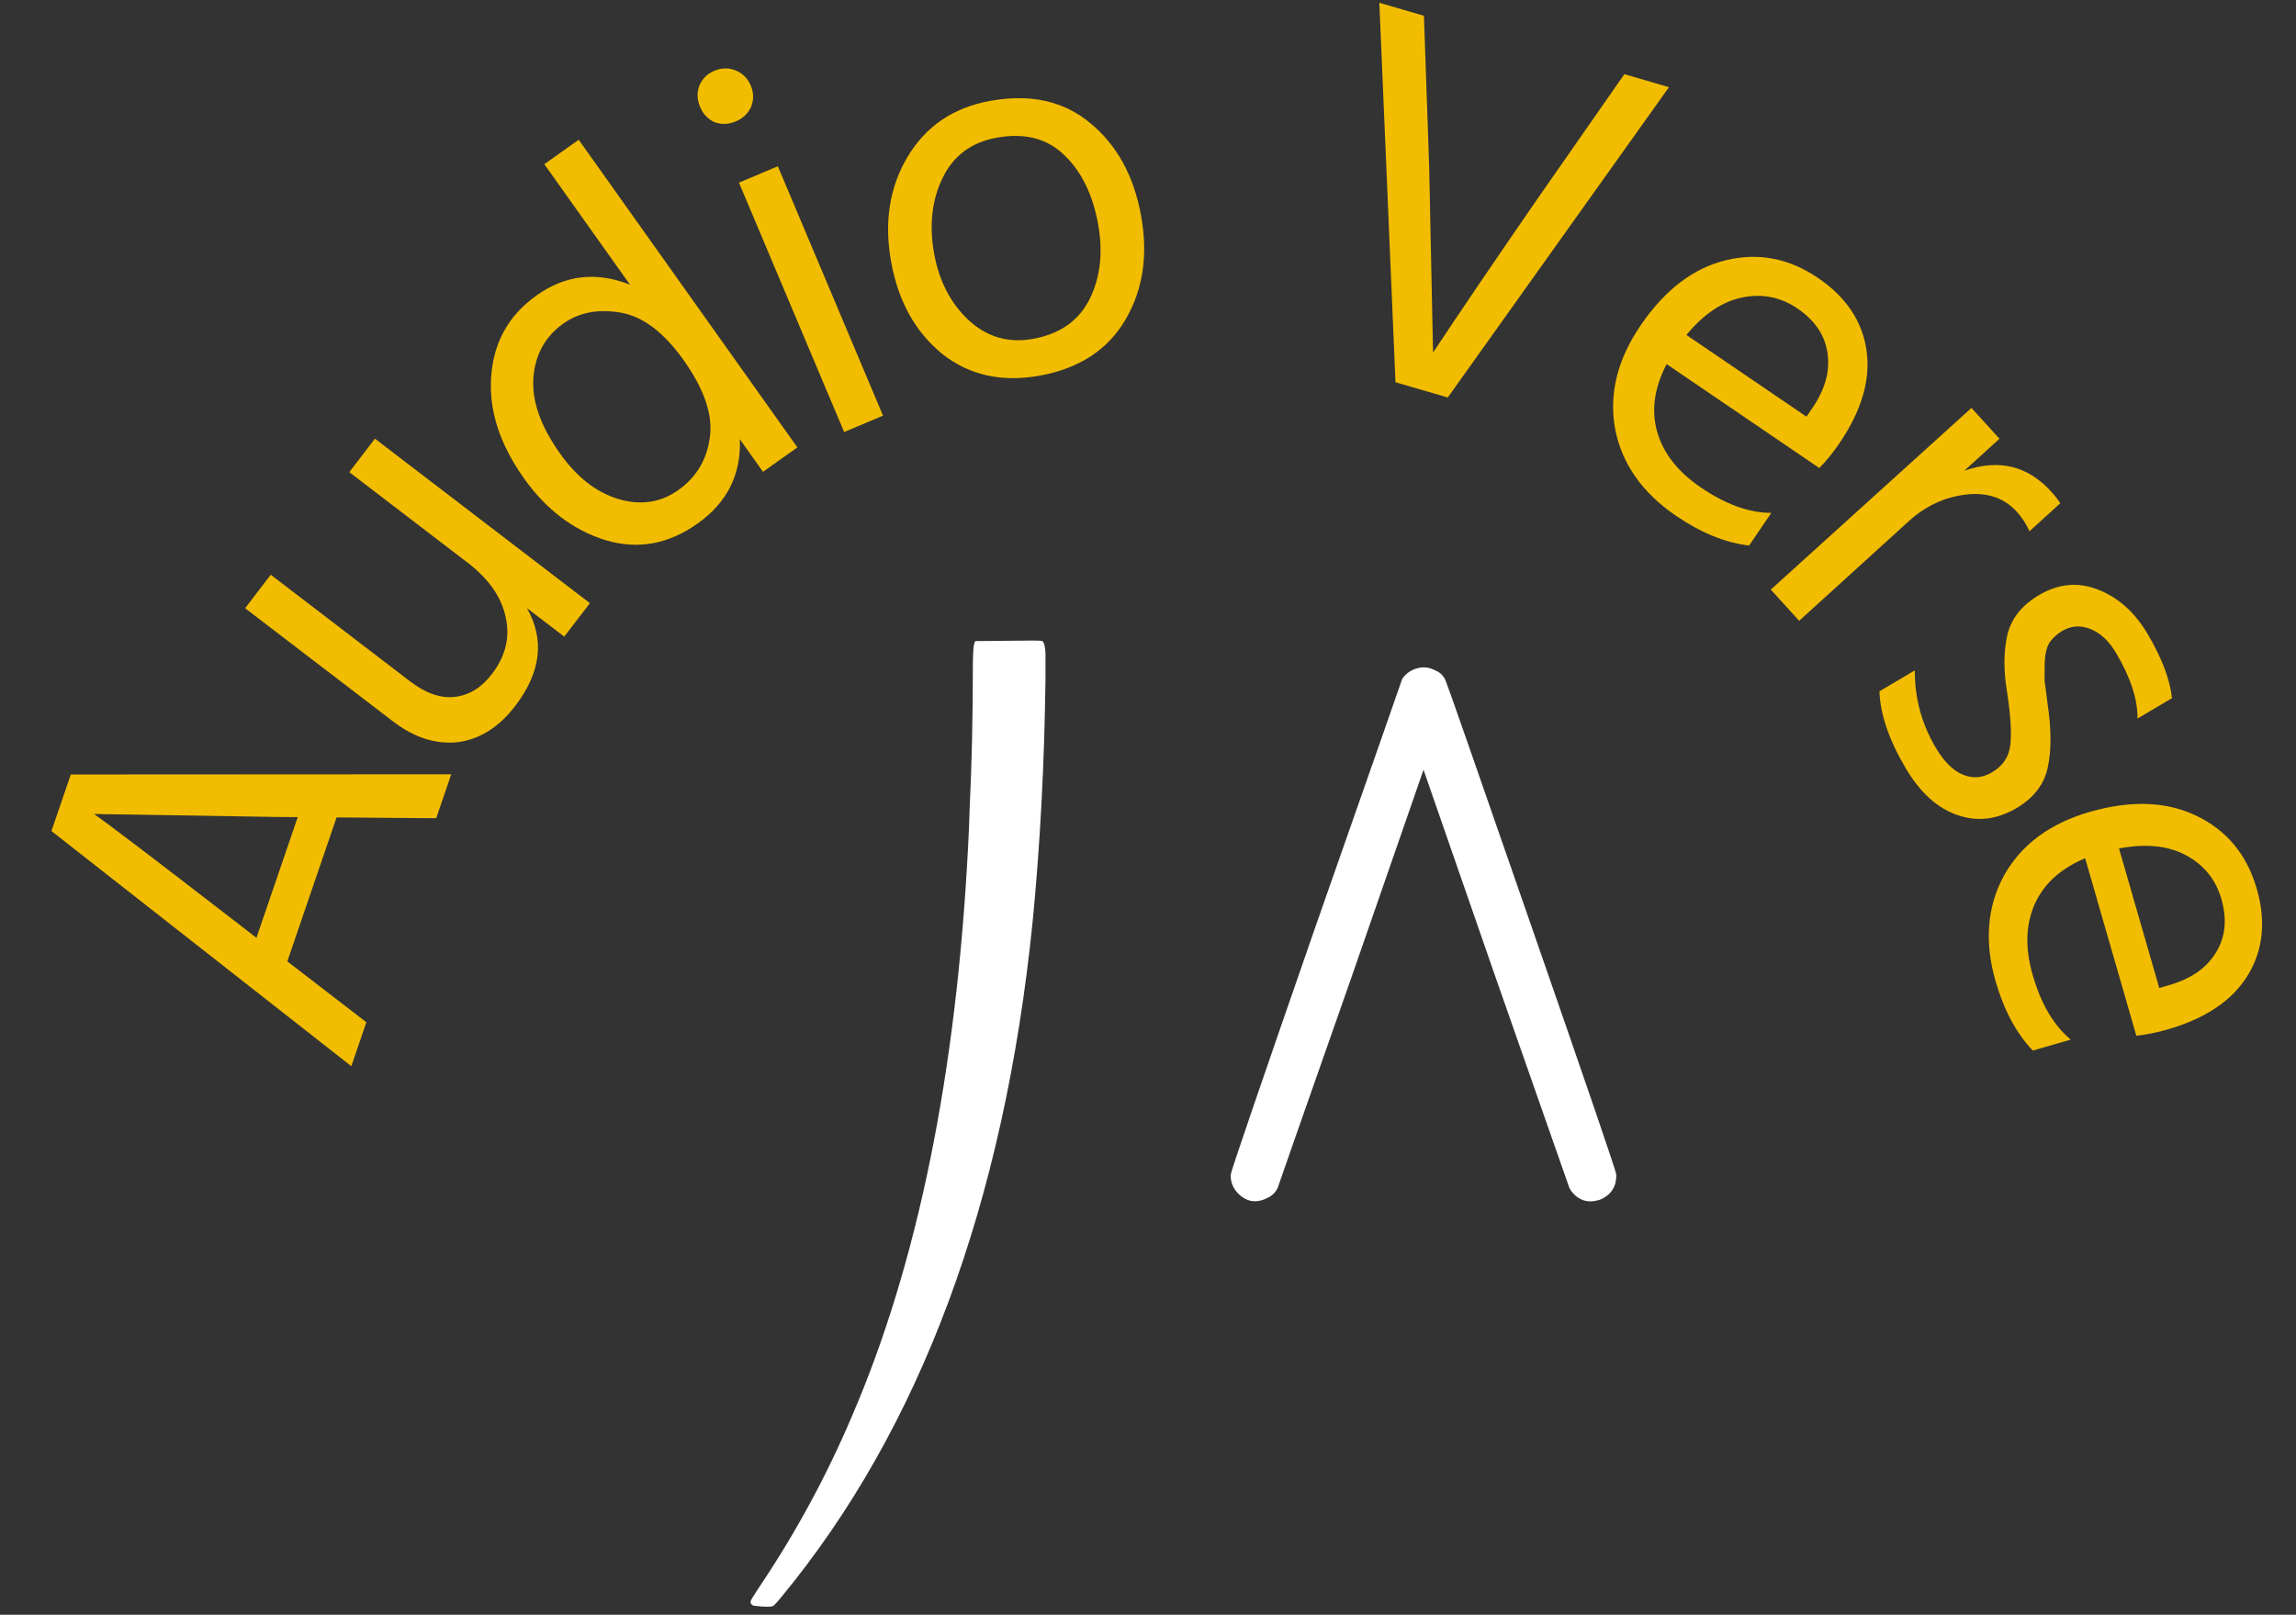 <svg width="172" height="121" viewBox="0 0 172 121" fill="none" xmlns="http://www.w3.org/2000/svg">
<rect x="0" y="0" width="172" height="121" fill="#333333" stroke="none"/>
<path d="M17.94 69.291L19.21 70.275L22.305 61.23L20.66 61.217L7.039 60.996C8.02 61.67 11.654 64.435 17.94 69.291ZM27.445 76.602L26.319 79.895L3.854 62.273L5.304 58.035L33.803 58.02L32.677 61.312L25.214 61.253L21.523 72.04L27.445 76.602Z" fill="#F2BD00"/>
<path d="M44.191 45.198L42.27 47.707L39.475 45.568C40.818 47.938 40.524 50.383 38.595 52.903C37.38 54.491 35.949 55.395 34.304 55.613C32.654 55.794 31.035 55.277 29.447 54.061L18.362 45.576L20.283 43.067L30.733 51.066C31.898 51.957 33.014 52.342 34.082 52.219C35.15 52.096 36.073 51.526 36.851 50.51C37.872 49.176 38.217 47.761 37.885 46.264C37.569 44.746 36.617 43.379 35.029 42.164L26.167 35.38L28.088 32.871L44.191 45.198Z" fill="#F2BD00"/>
<path d="M41.957 33.988C43.223 35.771 44.685 36.907 46.343 37.398C48 37.889 49.492 37.663 50.818 36.721C52.165 35.763 52.951 34.452 53.175 32.788C53.421 31.109 52.764 29.171 51.204 26.976C49.721 24.889 48.143 23.704 46.47 23.421C44.796 23.138 43.373 23.413 42.199 24.247C40.83 25.221 40.082 26.586 39.957 28.343C39.838 30.063 40.505 31.945 41.957 33.988ZM59.734 33.525L57.159 35.355L55.421 32.91C55.529 35.548 54.475 37.655 52.258 39.231C50.062 40.791 47.755 41.204 45.335 40.469C42.938 39.719 40.913 38.182 39.26 35.856C37.422 33.269 36.602 30.711 36.8 28.182C36.983 25.631 38.118 23.614 40.205 22.131C42.357 20.602 44.687 20.337 47.196 21.335L40.777 12.303L43.353 10.473L59.734 33.525Z" fill="#F2BD00"/>
<path d="M66.149 31.146L63.237 32.373L55.358 13.686L58.27 12.459L66.149 31.146ZM55.114 5.281C55.638 5.494 56.014 5.871 56.242 6.412C56.47 6.952 56.477 7.485 56.264 8.009C56.04 8.508 55.658 8.872 55.118 9.099C54.577 9.327 54.05 9.347 53.536 9.158C53.037 8.935 52.673 8.553 52.445 8.012C52.217 7.472 52.198 6.945 52.386 6.431C52.6 5.907 52.976 5.531 53.517 5.303C54.058 5.075 54.59 5.068 55.114 5.281Z" fill="#F2BD00"/>
<path d="M85.48 16.156C86.019 19.121 85.625 21.727 84.299 23.974C82.973 26.221 80.841 27.611 77.902 28.145C75.043 28.665 72.599 28.12 70.572 26.51C68.566 24.869 67.296 22.58 66.761 19.641C66.222 16.677 66.626 14.055 67.974 11.777C69.343 9.469 71.405 8.064 74.16 7.563C77.177 7.014 79.676 7.563 81.655 9.209C83.661 10.85 84.936 13.165 85.48 16.156ZM69.981 19.015C70.358 21.088 71.231 22.759 72.6 24.027C73.965 25.27 75.565 25.724 77.401 25.39C79.395 25.028 80.802 24.041 81.62 22.428C82.433 20.79 82.646 18.908 82.26 16.782C81.859 14.579 81.019 12.861 79.738 11.631C78.452 10.374 76.76 9.936 74.661 10.318C72.772 10.661 71.423 11.665 70.615 13.33C69.806 14.995 69.595 16.89 69.981 19.015Z" fill="#F2BD00"/>
<path d="M108.457 29.785L104.54 28.643L103.33 0.208L106.671 1.182L107.061 12.42L107.354 26.422C109.293 23.487 111.922 19.614 115.241 14.804L121.686 5.559L125.027 6.532L108.457 29.785Z" fill="#F2BD00"/>
<path d="M131.03 40.878C129.265 40.676 127.445 39.937 125.571 38.661C123.036 36.935 121.511 34.768 120.997 32.16C120.519 29.544 121.151 26.958 122.892 24.401C124.708 21.734 126.835 20.101 129.275 19.504C131.714 18.906 134.024 19.35 136.207 20.836C138.301 22.262 139.507 24.067 139.826 26.252C140.145 28.437 139.464 30.764 137.784 33.233C137.303 33.938 136.806 34.551 136.29 35.071L124.85 27.282C123.923 29.071 123.688 30.766 124.146 32.368C124.604 33.97 125.692 35.356 127.411 36.527C129.285 37.803 131.047 38.437 132.696 38.431L131.03 40.878ZM134.653 23.117C133.397 22.262 132.02 21.986 130.523 22.29C129.026 22.593 127.63 23.53 126.335 25.1L135.329 31.223L135.779 30.562C136.725 29.173 137.1 27.816 136.906 26.49C136.727 25.142 135.976 24.018 134.653 23.117Z" fill="#F2BD00"/>
<path d="M134.781 46.519L132.656 44.181L147.688 30.569L149.787 32.877L147.153 35.272C149.725 34.375 151.89 34.894 153.648 36.827C153.971 37.182 154.203 37.477 154.343 37.71L152.034 39.809C151.795 39.269 151.479 38.782 151.084 38.347C150.133 37.302 148.861 36.873 147.266 37.061C145.671 37.25 144.243 37.918 142.98 39.066L134.781 46.519Z" fill="#F2BD00"/>
<path d="M151.077 60.545C149.585 61.427 148.091 61.599 146.594 61.059C145.111 60.542 143.833 59.377 142.761 57.564C141.512 55.452 140.856 53.532 140.794 51.803L143.444 50.235C143.436 52.316 143.955 54.239 145 56.007C145.625 57.062 146.306 57.744 147.045 58.05C147.784 58.356 148.51 58.299 149.221 57.878C150.047 57.39 150.507 56.7 150.599 55.808C150.705 54.94 150.624 53.625 150.356 51.862C150.087 50.255 150.094 48.826 150.376 47.575C150.672 46.346 151.462 45.352 152.748 44.592C154.193 43.736 155.66 43.597 157.147 44.173C158.671 44.759 159.915 45.867 160.879 47.496C161.952 49.309 162.561 50.916 162.708 52.317L160.126 53.844C160.144 52.408 159.61 50.772 158.524 48.936C157.981 48.018 157.328 47.412 156.567 47.12C155.841 46.836 155.146 46.891 154.48 47.285C154.067 47.529 153.747 47.827 153.521 48.178C153.318 48.515 153.203 49.001 153.176 49.637C153.162 50.295 153.16 50.762 153.167 51.036C153.211 51.32 153.29 51.924 153.403 52.849C153.675 54.67 153.677 56.219 153.408 57.493C153.139 58.767 152.362 59.785 151.077 60.545Z" fill="#F2BD00"/>
<path d="M152.284 78.722C151.054 77.439 150.125 75.709 149.496 73.531C148.647 70.584 148.856 67.943 150.125 65.606C151.427 63.288 153.564 61.7 156.536 60.843C159.636 59.949 162.316 60.05 164.575 61.147C166.834 62.244 168.33 64.061 169.061 66.597C169.763 69.031 169.54 71.191 168.391 73.077C167.242 74.963 165.232 76.319 162.362 77.147C161.543 77.383 160.768 77.537 160.039 77.609L156.204 64.311C154.349 65.096 153.086 66.251 152.416 67.776C151.746 69.302 151.699 71.064 152.275 73.062C152.904 75.24 153.854 76.853 155.128 77.901L152.284 78.722ZM166.409 67.362C165.988 65.902 165.104 64.811 163.758 64.089C162.412 63.367 160.74 63.197 158.741 63.579L161.756 74.033L162.524 73.811C164.139 73.346 165.294 72.541 165.991 71.396C166.713 70.244 166.853 68.899 166.409 67.362Z" fill="#F2BD00"/>
<path d="M73.08 48.04L77.32 48C77.8 48 78.053 48.013 78.08 48.04C78.213 48.12 78.293 48.427 78.32 48.96C78.32 49.253 78.32 49.893 78.32 50.88C78.24 57.253 77.92 63.307 77.36 69.04C75.227 90.16 68.96 107.027 58.56 119.64C58.373 119.88 58.173 120.107 57.96 120.32C57.8 120.427 57.293 120.427 56.44 120.32C56.227 120.213 56.173 120.067 56.28 119.88C56.28 119.853 56.533 119.453 57.04 118.68C59.68 114.733 61.947 110.533 63.84 106.08C68.747 94.667 71.64 80.467 72.52 63.48C72.573 62.52 72.613 61.547 72.64 60.56C72.8 57.28 72.88 53.707 72.88 49.84C72.88 48.72 72.947 48.12 73.08 48.04ZM106.16 50.08C106.64 49.947 107.093 50 107.52 50.24C107.867 50.373 108.12 50.613 108.28 50.96C108.387 51.173 110.533 57.32 114.72 69.4C118.933 81.533 121.053 87.733 121.08 88C121.107 88.853 120.747 89.467 120 89.84C119.893 89.893 119.773 89.933 119.64 89.96C118.893 90.147 118.267 89.933 117.76 89.32C117.68 89.213 117.613 89.107 117.56 89L112.04 73.24L106.64 57.68L101.24 73.24C97.56 83.72 95.72 88.973 95.72 89C95.56 89.347 95.307 89.6 94.96 89.76C94.133 90.187 93.4 90.08 92.76 89.44C92.36 89.04 92.173 88.56 92.2 88C92.227 87.733 94.347 81.533 98.56 69.4C102.88 57.08 105.04 50.907 105.04 50.88C105.307 50.48 105.68 50.213 106.16 50.08Z" fill="white"/>
</svg>
